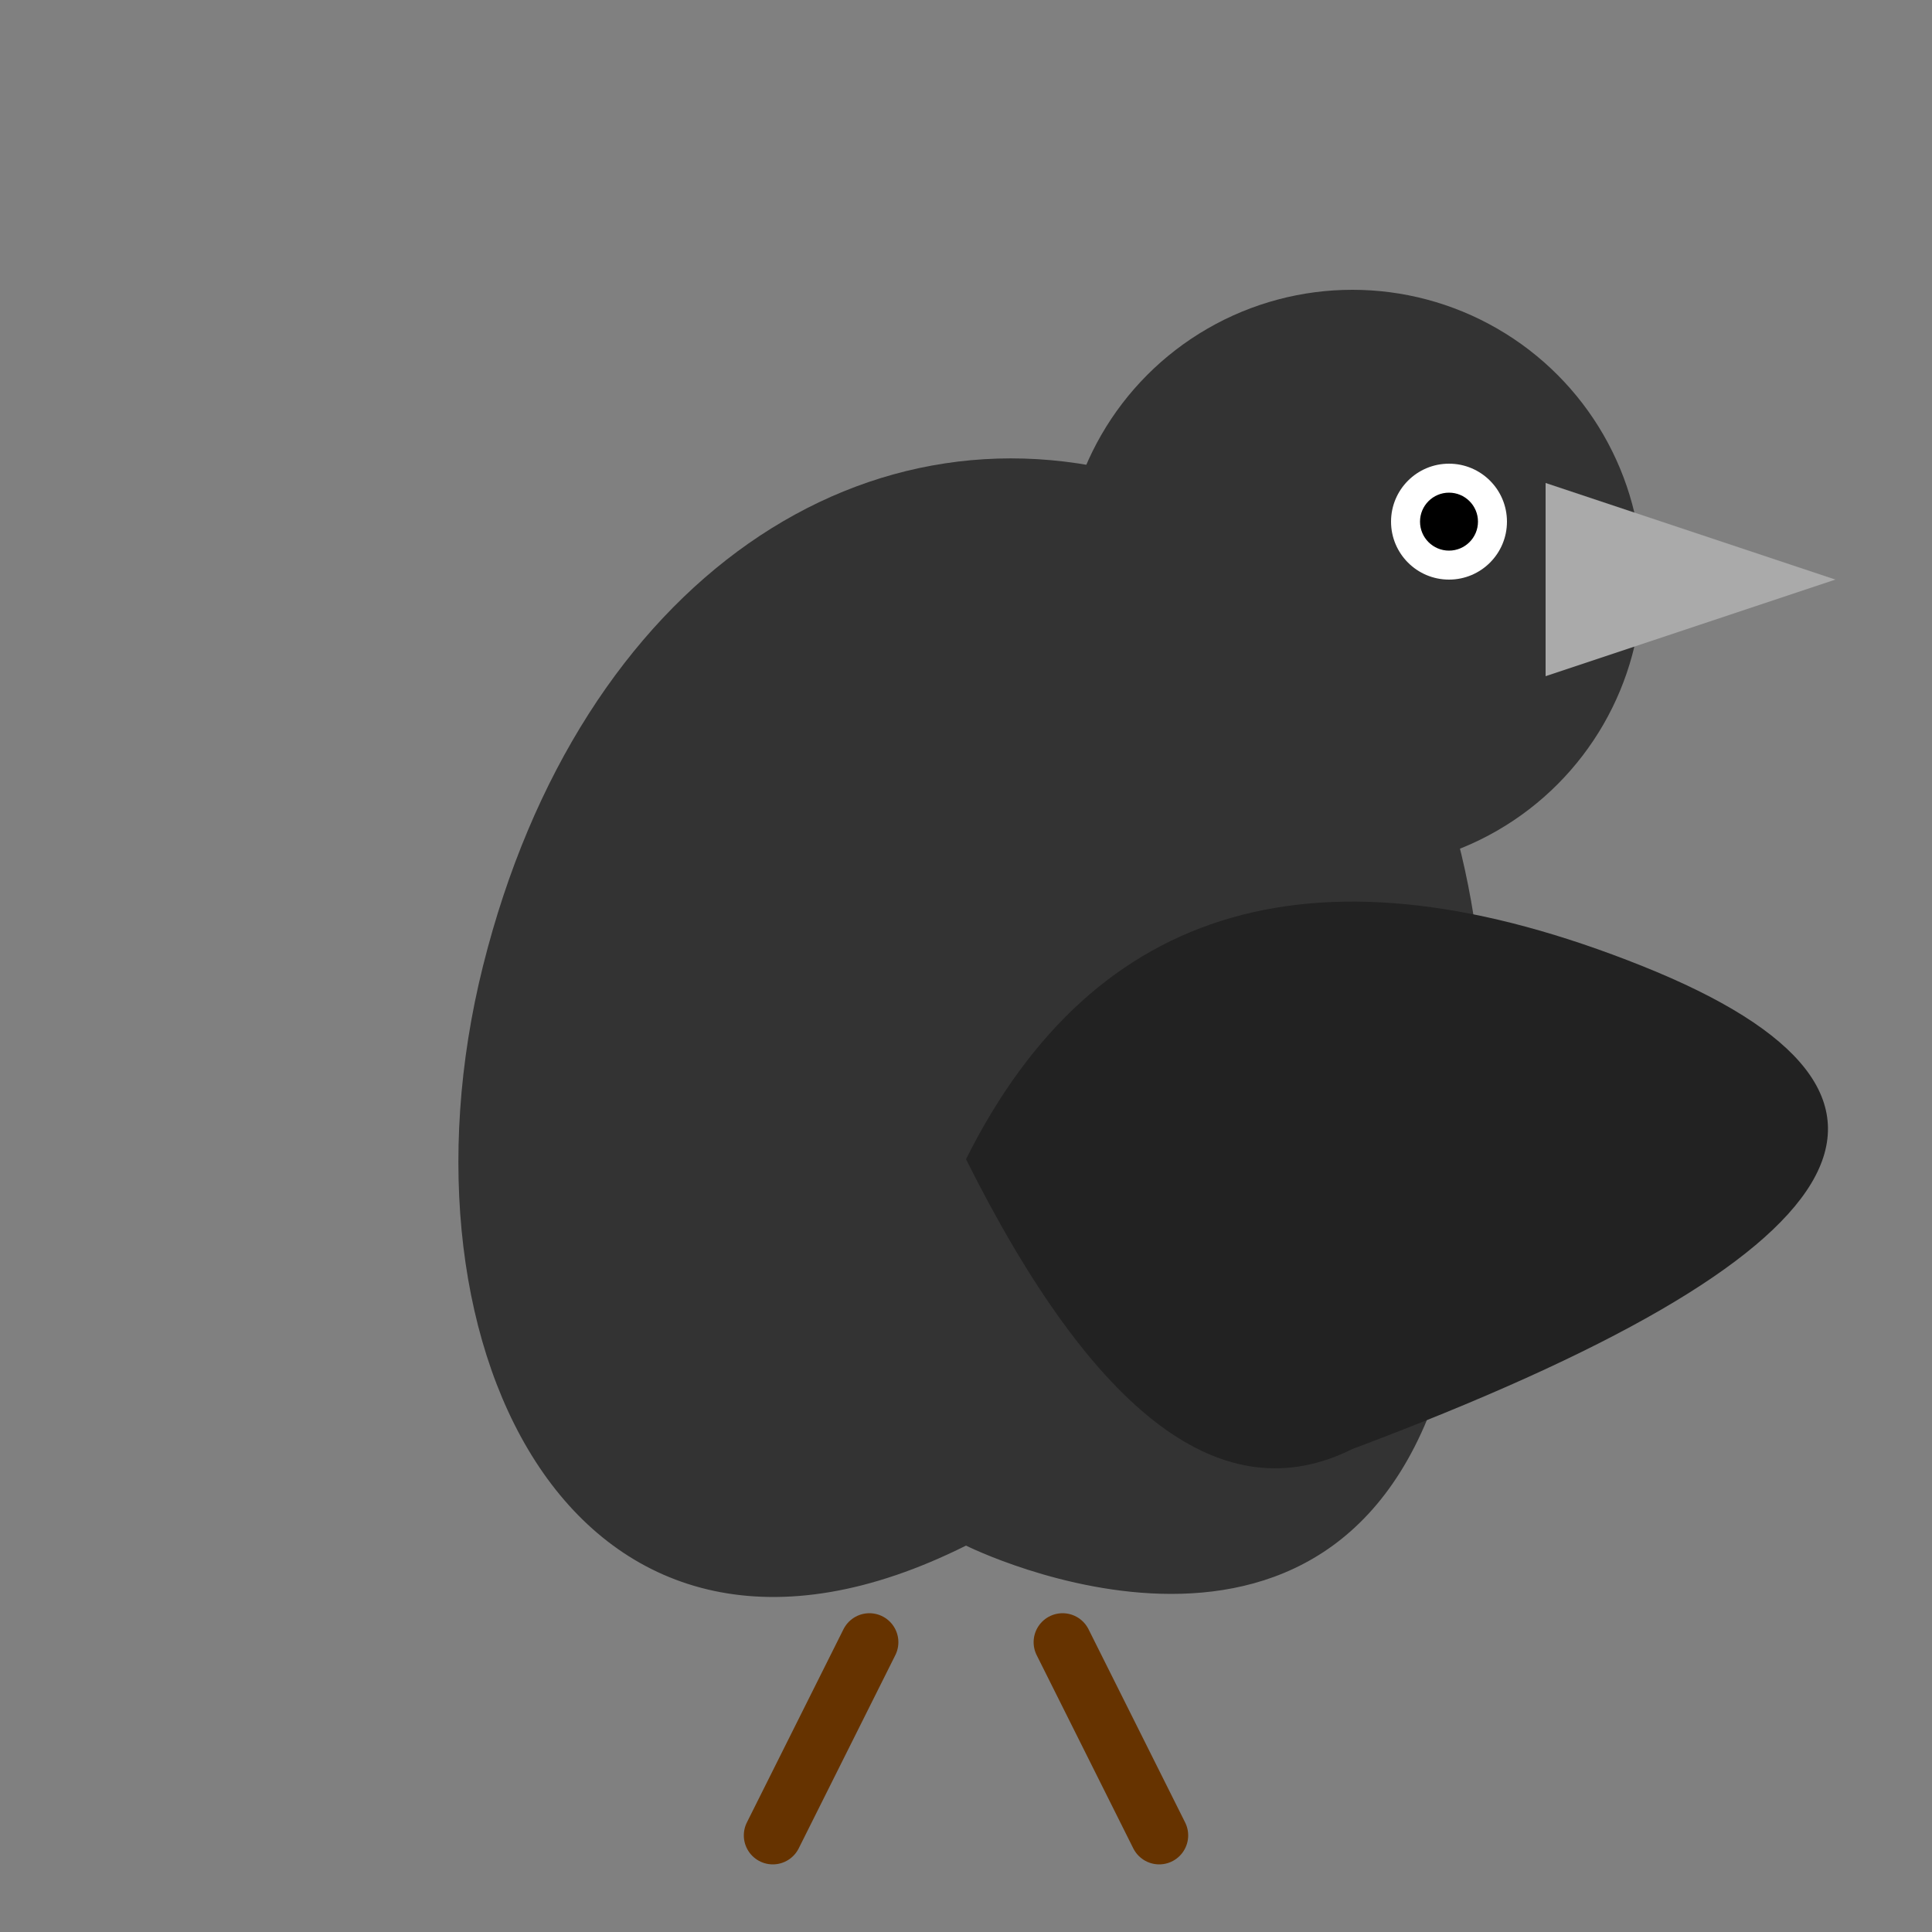 <svg width="100" height="100" viewBox="0 0 100 100" fill="none" xmlns="http://www.w3.org/2000/svg">
    <rect x="0" y="0" width="100" height="100" fill="#808080" stroke="none"/>
    <path id="ravenBody" d="M50 80 C30 90, 20 70, 25 50 C30 30, 45 20, 60 25 C75 30, 80 50, 75 70 C70 90, 50 80, 50 80Z" fill="#333333"/>

    <circle id="ravenHead" cx="70" cy="30" r="15" fill="#333333"/>
    
    <polygon id="ravenBeak" points="80 25, 95 30, 80 35" fill="#AAAAAA"/>

    <circle cx="75" cy="27" r="3" fill="white"/>
    <circle cx="75" cy="27" r="1.5" fill="black"/>

    <path id="ravenWing" d="M50 60 Q60 40, 85 50 T70 75 Q60 80, 50 60Z" fill="#222222" transform-origin="50% 60%"/>

    <line x1="45" y1="85" x2="40" y2="95" stroke="#663300" stroke-width="3" stroke-linecap="round"/>
    <line x1="55" y1="85" x2="60" y2="95" stroke="#663300" stroke-width="3" stroke-linecap="round"/>
</svg>